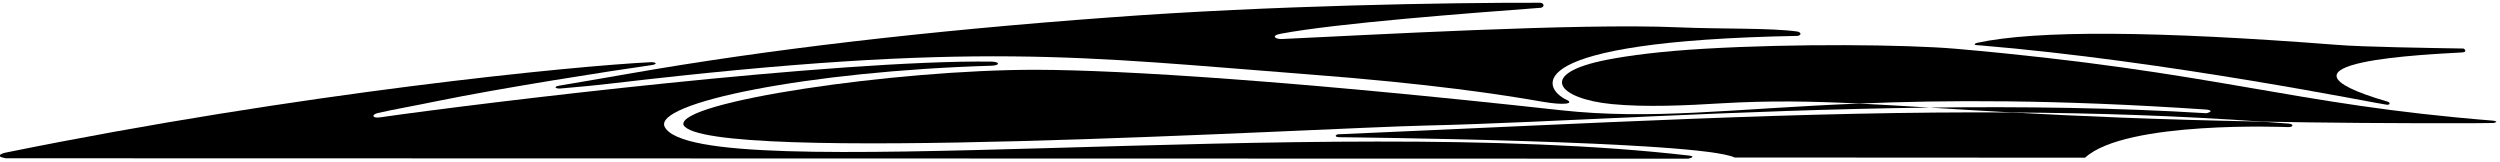 <?xml version="1.0" encoding="UTF-8"?>
<svg xmlns="http://www.w3.org/2000/svg" xmlns:xlink="http://www.w3.org/1999/xlink" width="508pt" height="33pt" viewBox="0 0 508 33" version="1.1">
<g id="surface1">
<path style=" stroke:none;fill-rule:nonzero;fill:rgb(0%,0%,0%);fill-opacity:1;" d="M 402.02 9.191 C 440.355 12.359 482.852 21.031 484.91 21.27 C 485.742 21.391 485.699 20.836 485.227 20.676 C 456.91 12.438 494.57 11.012 500.273 10.656 C 501.543 10.578 500.672 9.863 500.594 9.863 C 493.82 9.746 479.996 9.547 474.852 9.113 C 438.098 6.262 413.703 6.102 401.703 8.715 C 401.266 8.836 400.828 9.191 402.02 9.191 "/>
<path style=" stroke:none;fill-rule:nonzero;fill:rgb(0%,0%,0%);fill-opacity:1;" d="M 506.652 24.52 C 465.148 21.23 451.09 14.617 397.387 9.906 C 387.09 9.031 364.477 8.836 346.336 9.906 C 337.543 10.418 331.168 11.25 326.652 12.121 C 312.078 14.934 316.516 20.082 327.523 21.152 C 334.375 21.824 342.652 21.43 349.82 20.992 C 359.473 20.422 367.969 20.562 377.734 21.039 C 395.242 20.324 417.422 20.168 448.316 22.262 C 448.316 22.262 450.258 22.461 448.395 23.012 C 429.945 21.871 410.812 21.633 392.121 21.863 C 397.164 22.172 402.668 22.516 408.844 22.855 C 425.781 22.965 442.539 23.516 459.59 24.711 C 472.109 24.949 486.371 25.078 502.809 25.031 L 506.652 24.992 C 507.996 24.715 506.652 24.52 506.652 24.52 "/>
<path style=" stroke:none;fill-rule:nonzero;fill:rgb(0%,0%,0%);fill-opacity:1;" d="M 271.883 27.289 C 271.406 27.371 271.012 27.844 272.199 27.883 C 272.199 27.883 345.305 28.598 352.477 32.004 L 423.684 32.043 C 431.922 24.438 464.75 25.824 464.75 25.824 C 466.098 25.906 466.176 25.191 465.027 25.113 C 463.211 24.969 461.398 24.836 459.59 24.711 C 438.27 24.305 422.023 23.582 408.844 22.855 C 366.715 22.586 323.473 25.07 271.883 27.289 "/>
<path style=" stroke:none;fill-rule:nonzero;fill:rgb(0%,0%,0%);fill-opacity:1;" d="M 316.988 22.379 C 263.285 16.477 228.199 14.223 210.574 14.18 C 181.941 14.141 137.465 20.715 138.891 25.391 C 143.129 33.469 266.969 26.023 289.82 25.508 C 314.727 24.941 352.43 22.348 392.121 21.863 C 386.91 21.543 382.188 21.258 377.734 21.039 C 351.508 22.109 335.777 24.445 316.988 22.379 "/>
<path style=" stroke:none;fill-rule:nonzero;fill:rgb(0%,0%,0%);fill-opacity:1;" d="M 113.703 17.391 C 112.359 17.586 112.871 18.062 113.863 17.984 C 116.555 17.746 120.355 17.43 124.676 16.914 C 198.258 8.281 220.238 11.605 265.664 15.094 C 291.051 17.031 305.309 19.25 313.465 20.676 C 317.781 21.43 320 21.074 318.336 20.281 C 313.348 17.984 308.238 8.359 365.348 7.289 C 366.375 6.973 365.586 6.461 365.305 6.418 C 359.723 5.629 350.059 5.945 340.871 5.547 C 320.871 4.676 277.859 7.133 260.516 7.926 C 259.168 8.004 258.141 7.25 260.238 6.855 C 271.922 4.676 298.297 2.695 313.027 1.586 C 313.82 1.508 313.902 0.676 312.988 0.559 C 294.336 0.52 258.098 1.113 225.664 3.527 C 188.398 6.262 155.844 10.062 128.039 14.934 C 122.062 15.965 117.109 16.836 113.703 17.391 "/>
<path style=" stroke:none;fill-rule:nonzero;fill:rgb(0%,0%,0%);fill-opacity:1;" d="M 343.168 31.605 C 267.883 22.895 141.781 38.18 135.09 25.824 C 132.438 20.953 164.16 14.461 201.547 13.352 C 203.289 13.27 203.09 12.559 201.547 12.52 C 170.02 12.121 98.02 20.875 77.23 23.844 C 75.605 24.082 75.449 23.289 76.754 22.973 C 80 22.223 84 21.547 88.754 20.559 C 101.902 17.863 124.277 14.379 132.398 13.23 C 133.742 13.031 133.309 12.598 132.238 12.637 C 116.91 13.391 61.309 18.777 0.953 31.051 C 0.953 31.051 -1.504 31.688 1.152 32.16 L 343.051 32.242 C 344.91 31.805 343.168 31.605 343.168 31.605 "/>
</g>
</svg>
